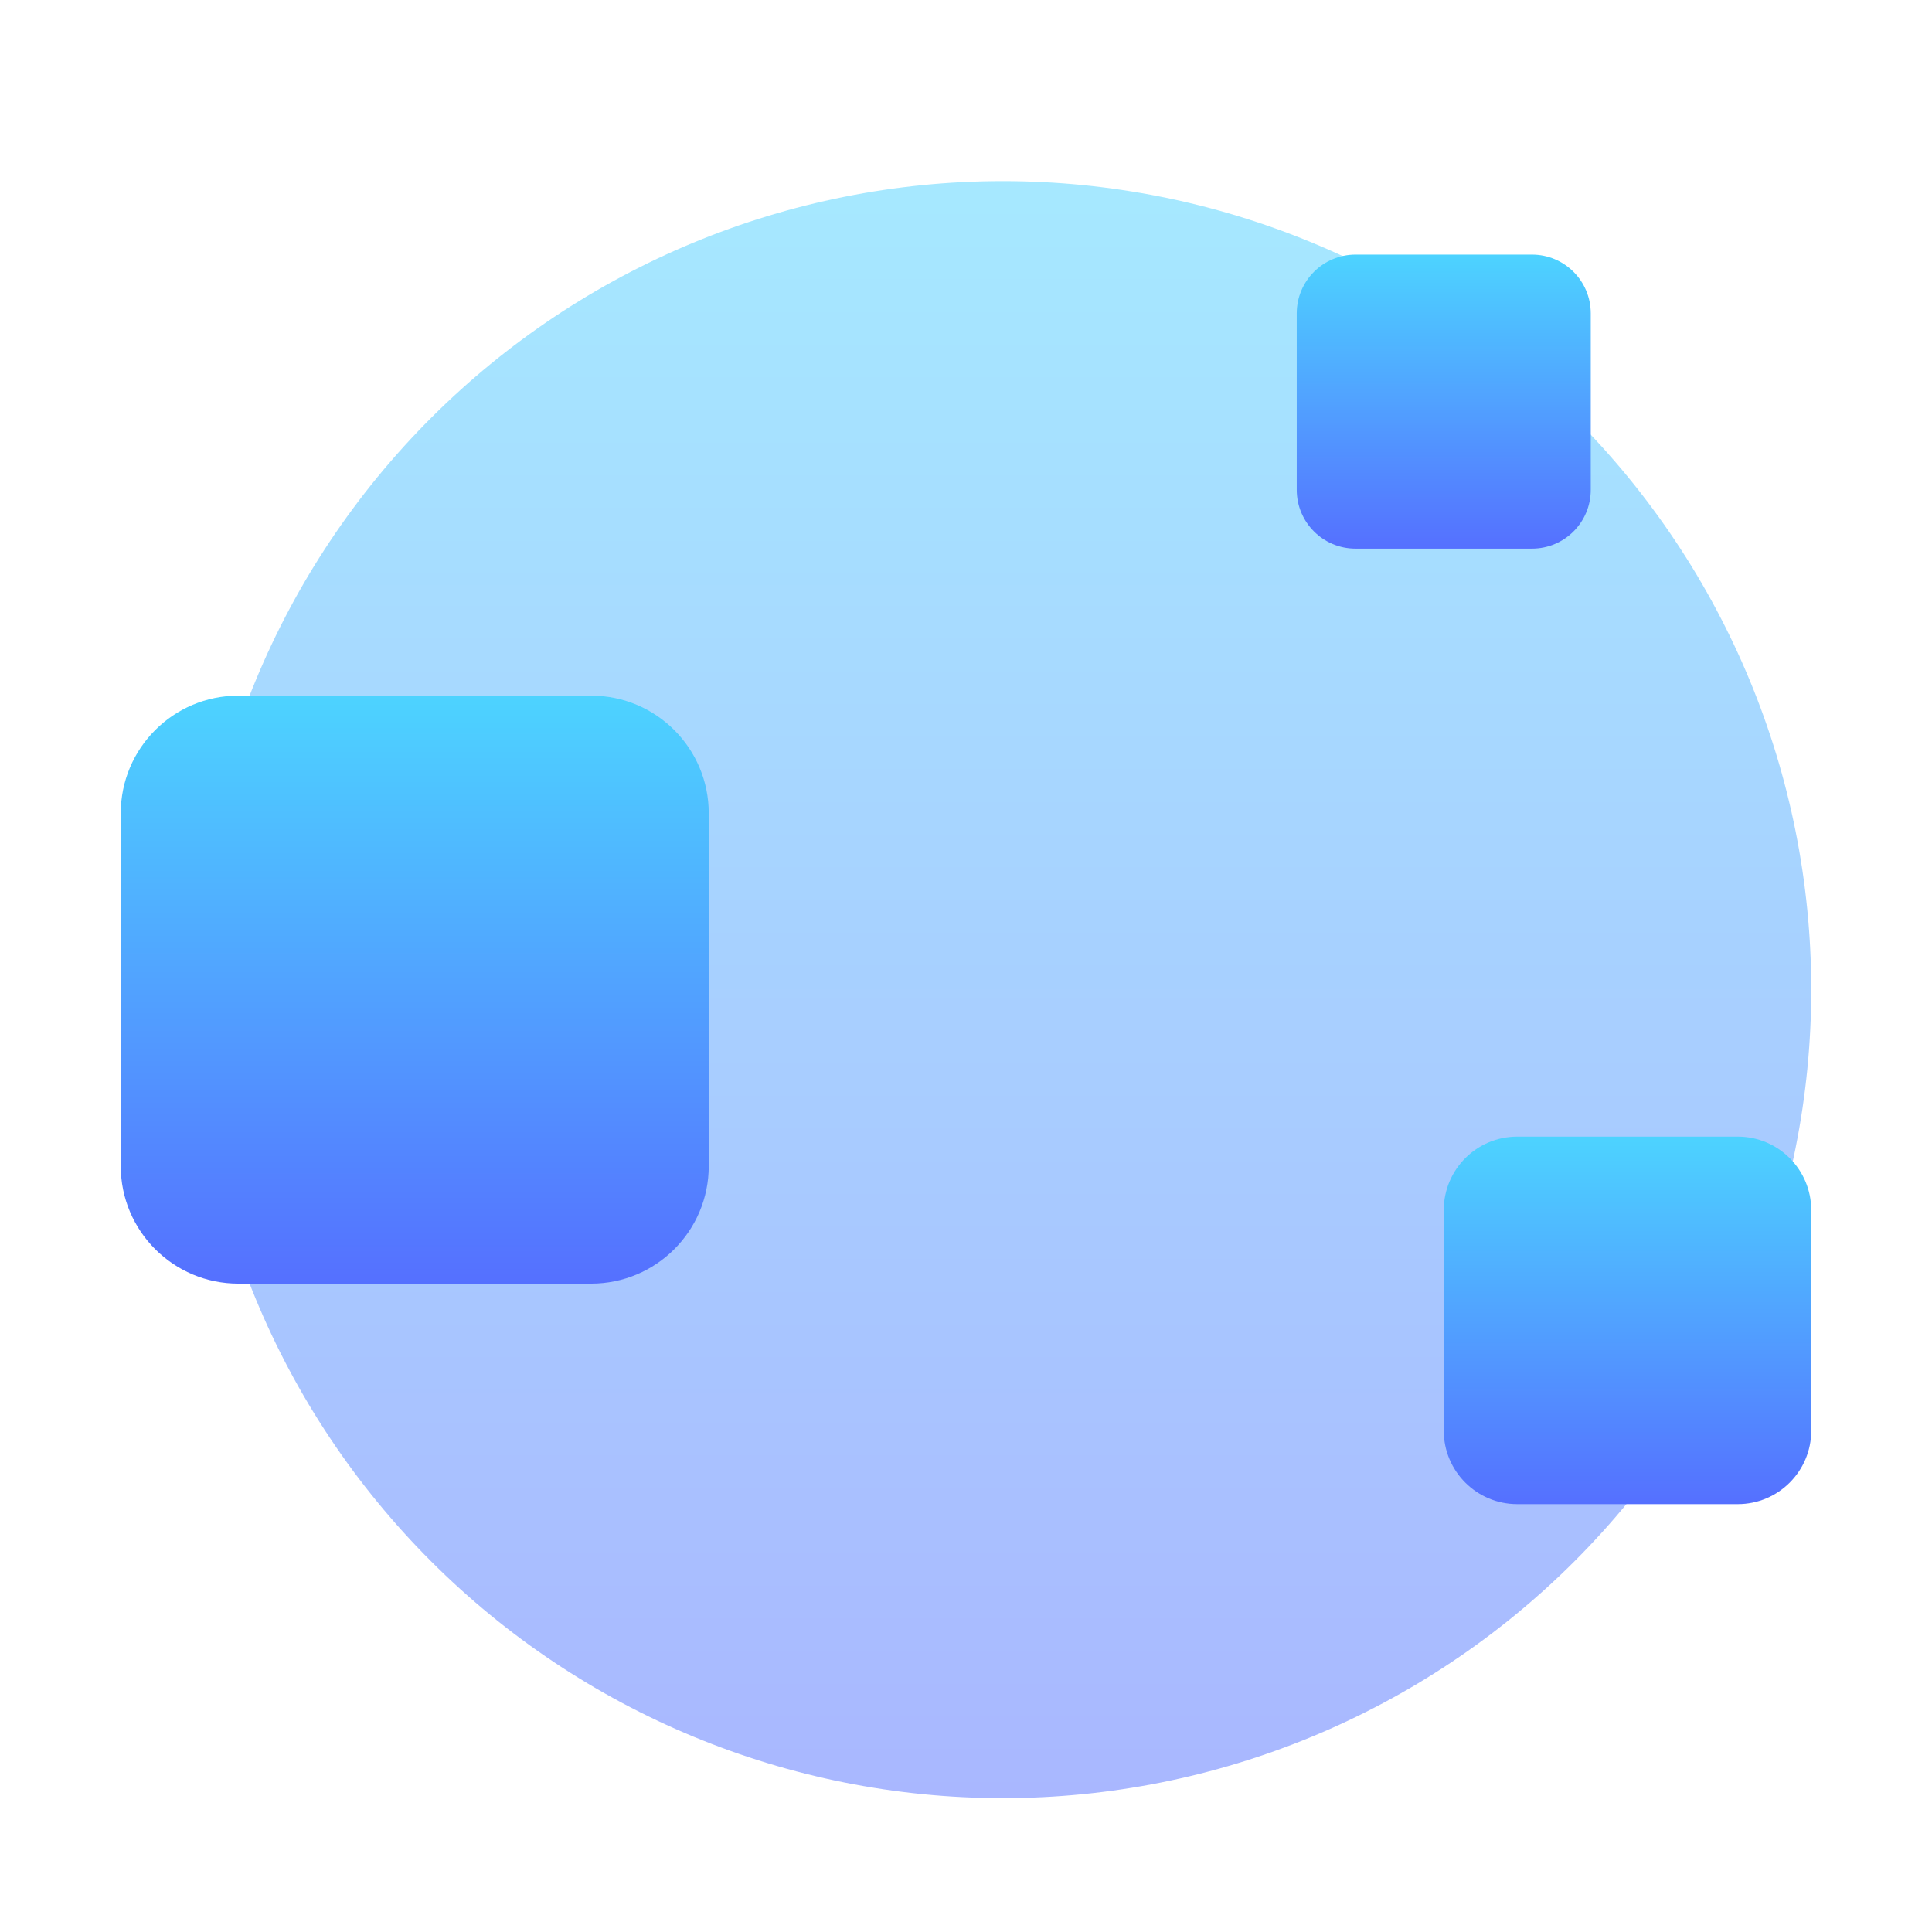 <svg width="32" height="32" viewBox="0 0 32 32" fill="none" xmlns="http://www.w3.org/2000/svg">
<path opacity="0.5" d="M16.609 3C13.057 3 9.651 4.411 7.14 6.922C4.628 9.434 3.217 12.84 3.217 16.391C3.217 19.943 4.628 23.349 7.14 25.86C9.651 28.372 13.057 29.783 16.609 29.783C20.16 29.783 23.566 28.372 26.078 25.86C28.589 23.349 30 19.943 30 16.391C30 12.84 28.589 9.434 26.078 6.922C23.566 4.411 20.16 3 16.609 3Z" fill="url(#paint0_linear_390_176)"/>
<path d="M9.791 11.522H3.948C2.872 11.522 2 12.394 2 13.47V19.313C2 20.389 2.872 21.261 3.948 21.261H9.791C10.867 21.261 11.739 20.389 11.739 19.313V13.47C11.739 12.394 10.867 11.522 9.791 11.522Z" fill="url(#paint1_linear_390_176)"/>
<path d="M28.783 18.826H25.131C24.458 18.826 23.913 19.371 23.913 20.044V23.696C23.913 24.368 24.458 24.913 25.131 24.913H28.783C29.455 24.913 30 24.368 30 23.696V20.044C30 19.371 29.455 18.826 28.783 18.826Z" fill="url(#paint2_linear_390_176)"/>
<path d="M25.374 4.217H22.452C21.914 4.217 21.478 4.653 21.478 5.191V8.113C21.478 8.651 21.914 9.087 22.452 9.087H25.374C25.912 9.087 26.348 8.651 26.348 8.113V5.191C26.348 4.653 25.912 4.217 25.374 4.217Z" fill="url(#paint3_linear_390_176)"/>
<defs>
<linearGradient id="paint0_linear_390_176" x1="16.609" y1="29.783" x2="16.609" y2="3" gradientUnits="userSpaceOnUse">
<stop stop-color="#5570FF"/>
<stop offset="1" stop-color="#4DD3FF"/>
</linearGradient>
<linearGradient id="paint1_linear_390_176" x1="6.87" y1="21.261" x2="6.87" y2="11.522" gradientUnits="userSpaceOnUse">
<stop stop-color="#5570FF"/>
<stop offset="1" stop-color="#4DD3FF"/>
</linearGradient>
<linearGradient id="paint2_linear_390_176" x1="26.957" y1="24.913" x2="26.957" y2="18.826" gradientUnits="userSpaceOnUse">
<stop stop-color="#5570FF"/>
<stop offset="1" stop-color="#4DD3FF"/>
</linearGradient>
<linearGradient id="paint3_linear_390_176" x1="23.913" y1="9.087" x2="23.913" y2="4.217" gradientUnits="userSpaceOnUse">
<stop stop-color="#5570FF"/>
<stop offset="1" stop-color="#4DD3FF"/>
</linearGradient>
</defs>
</svg>
